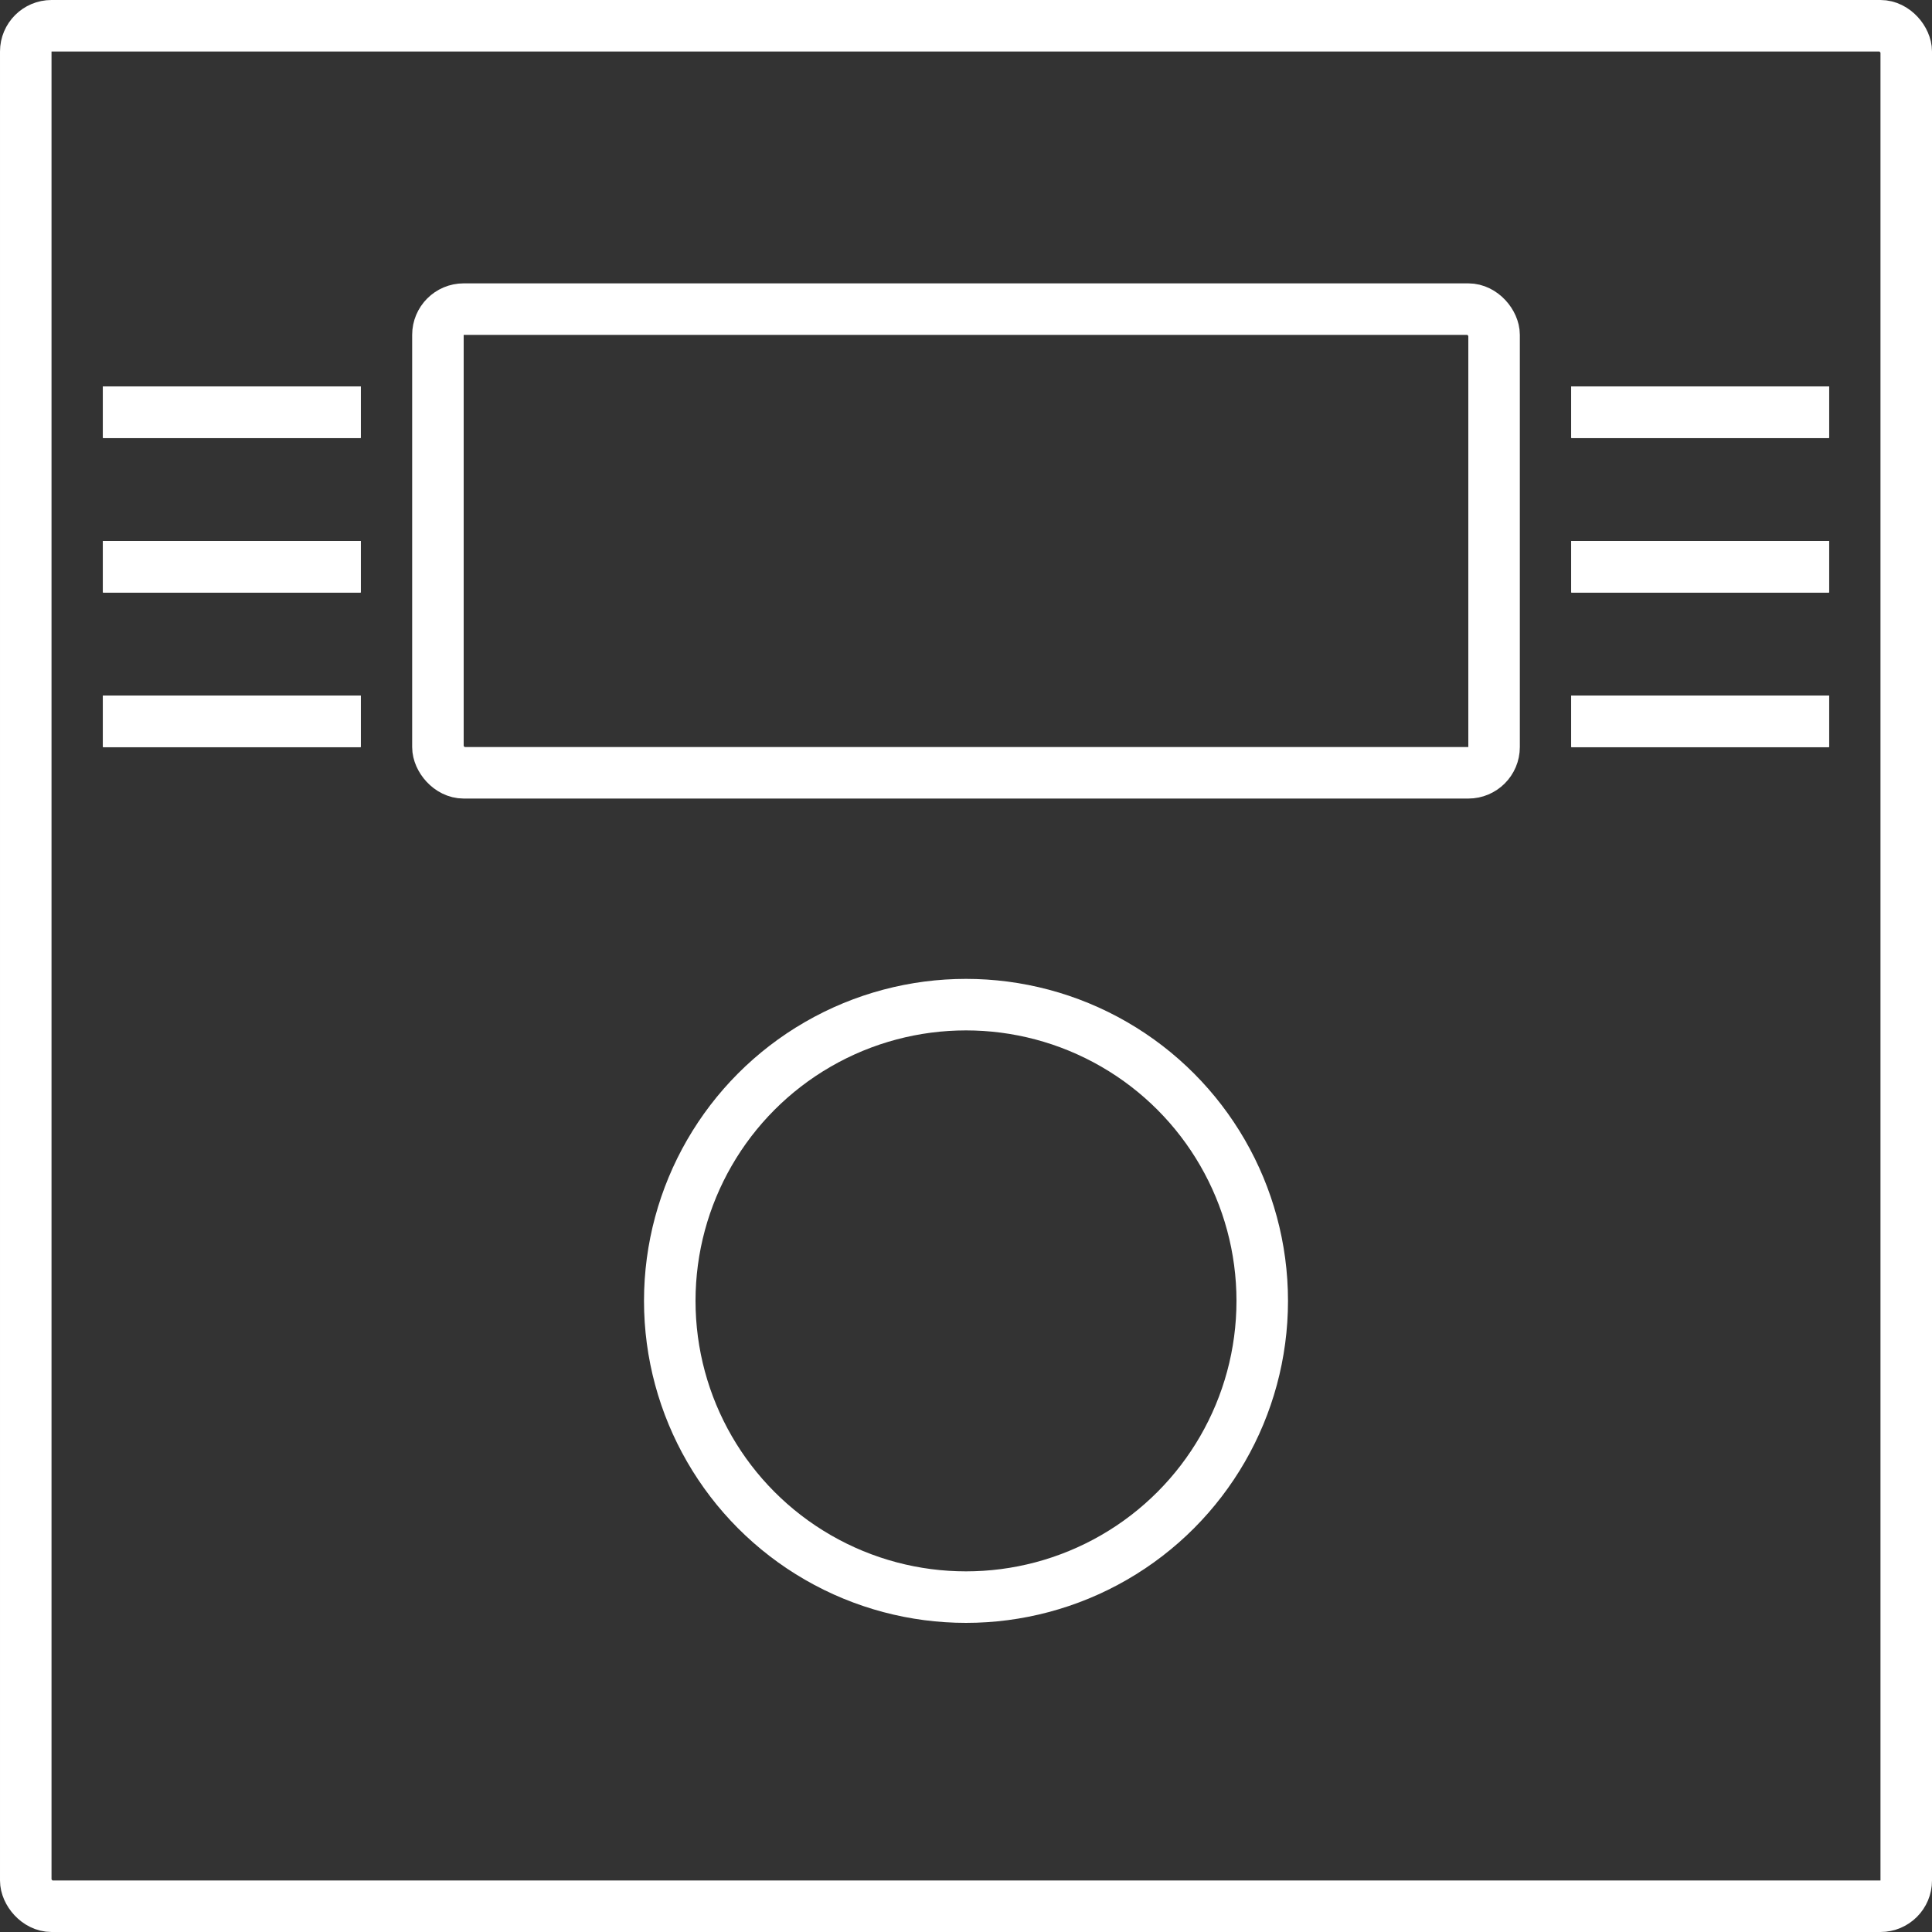 <svg width="75" height="75" viewBox="0 0 75 75" fill="none" xmlns="http://www.w3.org/2000/svg">
<rect x="0" y="0" width="75" height="75" fill="#333333" stroke="none"/>
<rect x="1" y="1" width="73" height="73" rx="1" stroke="white" stroke-width="2"/>
<rect x="17" y="12" width="41" height="18" rx="1" stroke="white" stroke-width="2"/>
<circle cx="37.5" cy="50.5" r="11.5" stroke="white" stroke-width="2"/>
<line x1="61" y1="16" x2="71" y2="16" stroke="white" stroke-width="2"/>
<line x1="61" y1="16" x2="71" y2="16" stroke="white" stroke-width="2"/>
<line x1="61" y1="16" x2="71" y2="16" stroke="white" stroke-width="2"/>
<line x1="61" y1="28" x2="71" y2="28" stroke="white" stroke-width="2"/>
<line x1="61" y1="28" x2="71" y2="28" stroke="white" stroke-width="2"/>
<line x1="61" y1="28" x2="71" y2="28" stroke="white" stroke-width="2"/>
<line x1="61" y1="22" x2="71" y2="22" stroke="white" stroke-width="2"/>
<line x1="61" y1="22" x2="71" y2="22" stroke="white" stroke-width="2"/>
<line x1="61" y1="22" x2="71" y2="22" stroke="white" stroke-width="2"/>
<line x1="4" y1="16" x2="14" y2="16" stroke="white" stroke-width="2"/>
<line x1="4" y1="16" x2="14" y2="16" stroke="white" stroke-width="2"/>
<line x1="4" y1="16" x2="14" y2="16" stroke="white" stroke-width="2"/>
<line x1="4" y1="28" x2="14" y2="28" stroke="white" stroke-width="2"/>
<line x1="4" y1="28" x2="14" y2="28" stroke="white" stroke-width="2"/>
<line x1="4" y1="28" x2="14" y2="28" stroke="white" stroke-width="2"/>
<line x1="4" y1="22" x2="14" y2="22" stroke="white" stroke-width="2"/>
<line x1="4" y1="22" x2="14" y2="22" stroke="white" stroke-width="2"/>
<line x1="4" y1="22" x2="14" y2="22" stroke="white" stroke-width="2"/>
</svg>
